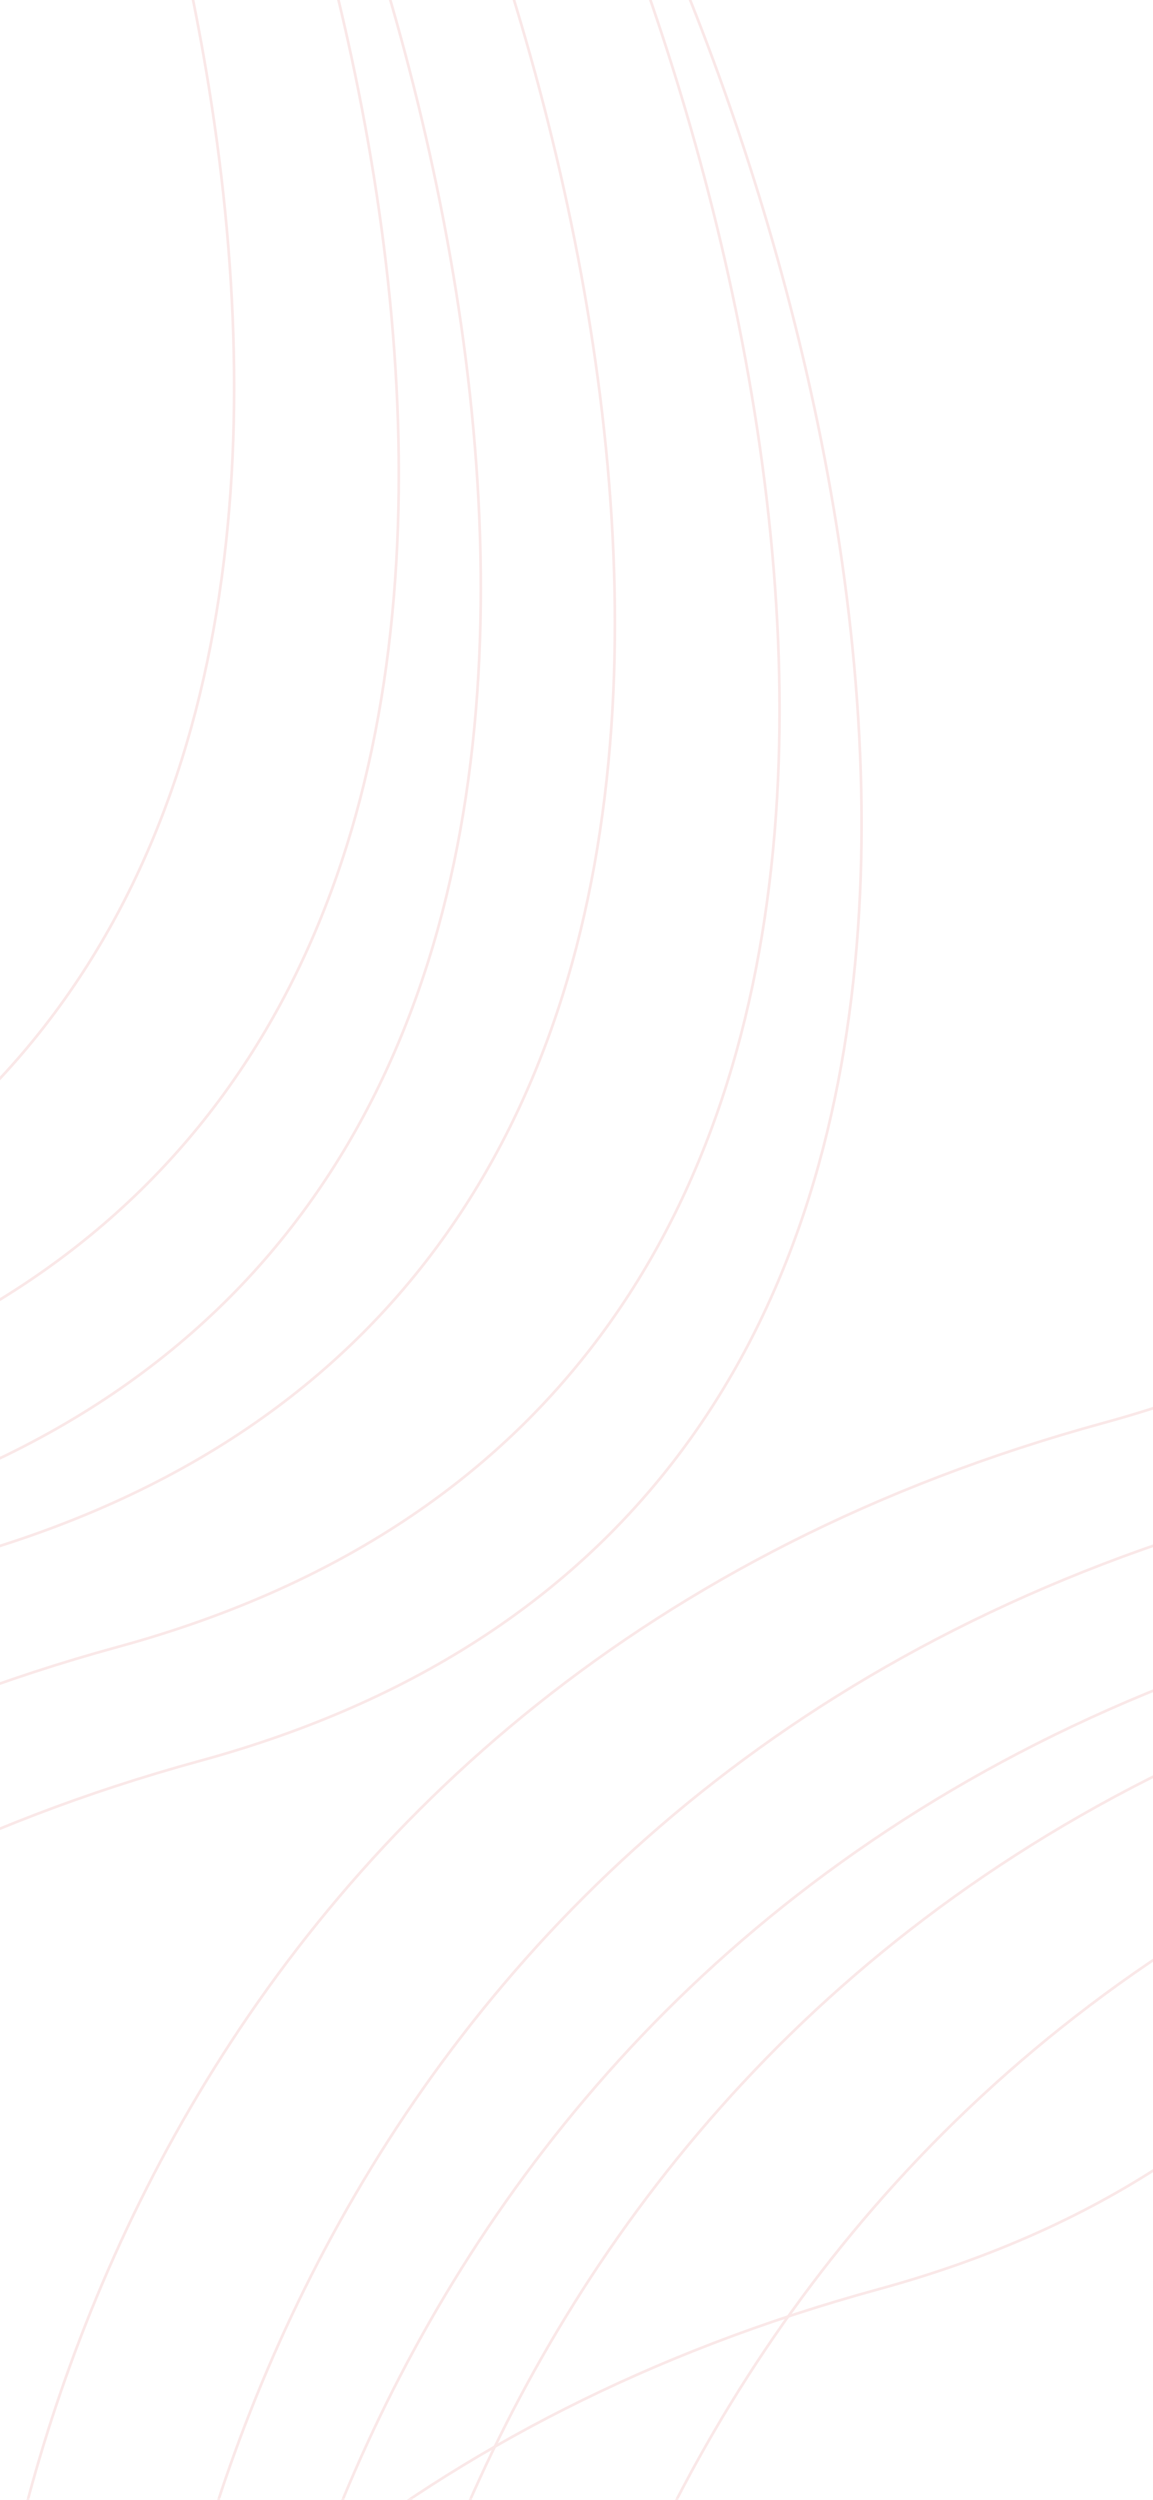 <svg width="430" height="932" viewBox="0 0 430 932" fill="none" xmlns="http://www.w3.org/2000/svg">
<g opacity="0.1">
<path d="M-518.5 1073C-521.667 929.833 -442 620 -98 526C246 432 156.667 24.5 69 -167.5" stroke="#CA1313"/>
<path d="M-376.5 1161C-379.667 1017.83 -300 708 44 614C388 520 298.667 112.5 211 -79.5" stroke="#CA1313"/>
<path d="M-487.91 1115.5C-491.077 972.333 -411.41 662.5 -67.41 568.5C276.59 474.5 187.256 67 99.59 -125" stroke="#CA1313"/>
<path d="M-345.91 1203.5C-349.077 1060.33 -269.41 750.5 74.59 656.5C418.59 562.5 329.256 155 241.59 -37" stroke="#CA1313"/>
<path d="M-92.91 1400.5C-96.077 1257.33 -16.41 947.5 327.59 853.5C671.59 759.5 582.256 352 494.59 160" stroke="#CA1313"/>
<path d="M-579.91 1040.5C-583.077 897.333 -503.41 587.5 -159.41 493.5C184.59 399.5 95.256 -8 7.59 -200" stroke="#CA1313"/>
<path d="M-437.91 1128.5C-441.077 985.333 -361.41 675.5 -17.41 581.5C326.59 487.5 237.256 80 149.59 -112" stroke="#CA1313"/>
<path d="M-8.911 1077.5C-12.077 934.333 67.59 624.5 411.59 530.5C755.59 436.5 666.256 29 578.59 -163" stroke="#CA1313"/>
<path d="M125.09 1165.5C121.923 1022.33 201.59 712.5 545.59 618.5C889.59 524.5 800.256 117 712.59 -75" stroke="#CA1313"/>
<path d="M52.5 1110C49.333 966.833 129 657 473 563C817 469 727.667 61.5 640 -130.5" stroke="#CA1313"/>
<path d="M186.5 1198C183.333 1054.83 263 745 607 651C951 557 861.667 149.5 774 -42.5" stroke="#CA1313"/>
<path d="M83.09 1152.5C79.923 1009.33 159.59 699.5 503.59 605.5C847.59 511.5 758.256 104 670.59 -88" stroke="#CA1313"/>
</g>
</svg>
